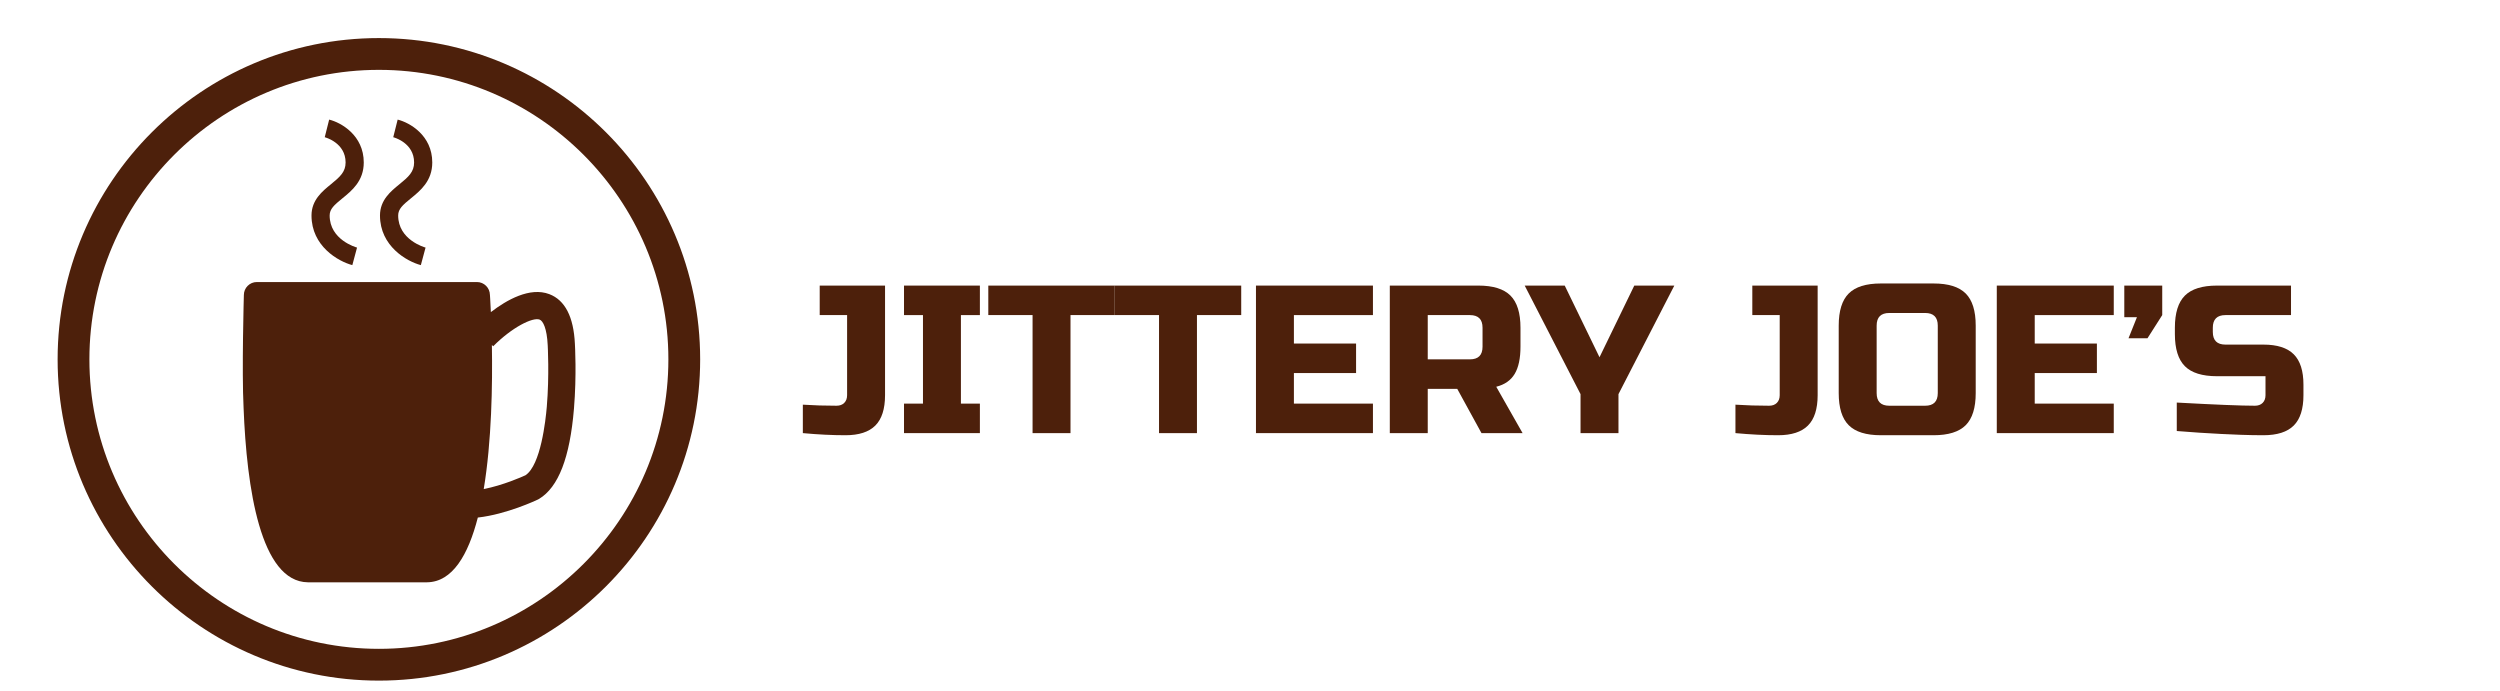 <?xml version="1.0" encoding="utf-8"?>
<!-- Generator: Adobe Illustrator 16.0.4, SVG Export Plug-In . SVG Version: 6.00 Build 0)  -->
<!DOCTYPE svg PUBLIC "-//W3C//DTD SVG 1.1//EN" "http://www.w3.org/Graphics/SVG/1.1/DTD/svg11.dtd">
<svg version="1.1" id="Layer_1" xmlns="http://www.w3.org/2000/svg" xmlns:xlink="http://www.w3.org/1999/xlink" x="0px" y="0px"
	 width="504.125px" height="139.25px" viewBox="0 0 504.125 139.25" enable-background="new 0 0 504.125 139.25"
	 xml:space="preserve">
<g>
	<path fill="#4D200B" d="M76.403,7.678c-35.722,0-64.785,29.063-64.785,64.785c0,35.723,29.063,64.785,64.785,64.785
		c35.725,0,64.785-29.062,64.785-64.785C141.188,36.741,112.125,7.678,76.403,7.678z M76.403,130.838
		c-32.188,0-58.375-26.188-58.375-58.375c0-32.189,26.187-58.375,58.375-58.375c32.19,0,58.375,26.188,58.375,58.375
		C134.778,104.65,108.59,130.838,76.403,130.838z"/>
	<path fill="#4D200B" d="M110.78,59.317c-3.932-1.504-8.614,1.172-11.797,3.62c-0.103-2.312-0.201-3.679-0.201-3.679l0.009,0.312
		c0-0.052,0-0.082,0-0.082c0-1.436-1.175-2.615-2.612-2.615H84.143H51.786c-1.436,0-2.612,1.177-2.612,2.615
		c0,0-0.434,15.374-0.057,22.741c0.625,16.217,3.406,35.088,12.971,35.193h24.017c5.129-0.059,8.307-5.512,10.248-13.057
		c5.836-0.658,11.85-3.51,12.111-3.633l0.236-0.127c3.912-2.361,6.219-8.314,7.039-18.193c0.562-6.76,0.201-12.863,0.188-13.082
		C115.672,63.895,113.942,60.528,110.78,59.317z M110.263,82.012c-0.232,2.746-1.217,11.777-4.298,13.822
		c-0.747,0.344-4.522,2.02-8.422,2.787c1.602-9.645,1.784-21.018,1.646-29.055l0.264,0.26c3.793-3.829,7.98-5.91,9.363-5.377
		c0.684,0.261,1.465,1.749,1.629,5.178C110.446,69.686,110.795,75.639,110.263,82.012z"/>
	<path fill="#4D200B" d="M84.864,53.462l0.951-3.537c-0.228-0.06-5.523-1.578-5.523-6.473c0-1.305,0.922-2.117,2.553-3.443
		c1.925-1.565,4.323-3.514,4.323-7.243c0-5.477-4.565-8.052-6.979-8.649l-0.891,3.554c0.173,0.044,4.206,1.14,4.206,5.096
		c0,1.89-1.129,2.904-2.974,4.4c-1.738,1.413-3.905,3.173-3.905,6.286C76.625,49.636,82.014,52.706,84.864,53.462z"/>
	<path fill="#4D200B" d="M71.047,53.462l0.949-3.537c-0.226-0.06-5.522-1.578-5.522-6.473c0-1.305,0.922-2.117,2.553-3.443
		c1.927-1.565,4.325-3.514,4.325-7.243c0-5.477-4.566-8.052-6.978-8.649l-0.89,3.554c0.171,0.044,4.206,1.14,4.206,5.096
		c0,1.89-1.129,2.904-2.973,4.4c-1.739,1.413-3.903,3.173-3.903,6.286C62.811,49.636,68.198,52.706,71.047,53.462z"/>
</g>
<g>
	<path fill="#4D200B" d="M176.513,85.809c-1.304,1.303-3.309,1.955-6.014,1.955c-2.706,0-5.575-0.143-8.606-0.426v-5.736
		c2.21,0.143,4.477,0.213,6.8,0.213c0.651,0,1.169-0.191,1.552-0.574s0.573-0.9,0.573-1.551V63.539h-5.524v-5.95h13.175v22.101
		C178.468,82.465,177.815,84.506,176.513,85.809z"/>
	<path fill="#4D200B" d="M197.593,87.338h-15.3v-5.949h3.824v-17.85h-3.824v-5.95h15.3v5.95h-3.825v17.85h3.825V87.338z"/>
	<path fill="#4D200B" d="M215.867,87.338h-7.65V63.539h-8.925v-5.95h25.5v5.95h-8.925V87.338z"/>
	<path fill="#4D200B" d="M241.367,87.338h-7.65V63.539h-8.925v-5.95h25.5v5.95h-8.925V87.338z"/>
	<path fill="#4D200B" d="M276.854,87.338h-23.588v-29.75h23.588v5.95h-15.938v5.737h12.537v5.951h-12.537v6.162h15.938V87.338z"/>
	<path fill="#4D200B" d="M280.254,57.588h17.851c2.975,0,5.135,0.673,6.48,2.019c1.346,1.346,2.02,3.506,2.02,6.481v3.826
		c0,2.352-0.391,4.18-1.169,5.482c-0.78,1.303-2.019,2.168-3.719,2.592l5.312,9.35h-8.288l-4.887-8.924h-5.95v8.924h-7.65V57.588z
		 M298.954,66.088c0-1.7-0.85-2.549-2.55-2.549h-8.5v8.924h8.5c1.7,0,2.55-0.85,2.55-2.549V66.088z"/>
	<path fill="#4D200B" d="M307.454,57.588h8.074l7.013,14.451l7.013-14.451h8.075l-11.263,21.888v7.861h-7.65v-7.861L307.454,57.588z
		"/>
	<path fill="#4D200B" d="M364.573,85.809c-1.304,1.303-3.309,1.955-6.014,1.955c-2.706,0-5.575-0.143-8.606-0.426v-5.736
		c2.21,0.143,4.477,0.213,6.8,0.213c0.651,0,1.169-0.191,1.552-0.574s0.573-0.9,0.573-1.551V63.539h-5.524v-5.95h13.175v22.101
		C366.528,82.465,365.876,84.506,364.573,85.809z"/>
	<path fill="#4D200B" d="M398.402,79.264c0,2.975-0.674,5.137-2.019,6.48c-1.347,1.348-3.507,2.02-6.481,2.02h-10.625
		c-2.976,0-5.136-0.672-6.481-2.02c-1.346-1.344-2.019-3.506-2.019-6.48v-13.6c0-2.975,0.673-5.136,2.019-6.482
		c1.346-1.345,3.506-2.019,6.481-2.019h10.625c2.975,0,5.135,0.673,6.481,2.019c1.345,1.346,2.019,3.507,2.019,6.482V79.264z
		 M390.752,65.664c0-1.701-0.85-2.551-2.55-2.551h-7.225c-1.7,0-2.551,0.851-2.551,2.551v13.6c0,1.699,0.851,2.551,2.551,2.551
		h7.225c1.7,0,2.55-0.852,2.55-2.551V65.664z"/>
	<path fill="#4D200B" d="M426.24,87.338h-23.588v-29.75h23.588v5.95h-15.938v5.737h12.537v5.951h-12.537v6.162h15.938V87.338z"/>
	<path fill="#4D200B" d="M428.365,57.588h7.649v5.95l-2.975,4.674h-3.825l1.7-4.25h-2.55V57.588z"/>
	<path fill="#4D200B" d="M438.946,81.176c7.763,0.426,13.02,0.639,15.768,0.639c0.651,0,1.169-0.191,1.552-0.574
		c0.382-0.383,0.573-0.9,0.573-1.551v-3.826h-9.774c-2.976,0-5.137-0.672-6.481-2.018c-1.347-1.346-2.019-3.508-2.019-6.482v-1.275
		c0-2.975,0.672-5.135,2.019-6.481c1.345-1.345,3.506-2.019,6.481-2.019h14.917v5.95h-13.218c-1.699,0-2.55,0.85-2.55,2.549v0.852
		c0,1.699,0.851,2.549,2.55,2.549h7.65c2.776,0,4.816,0.652,6.12,1.955c1.303,1.305,1.955,3.344,1.955,6.121v2.125
		c0,2.775-0.652,4.816-1.955,6.119c-1.304,1.303-3.344,1.955-6.12,1.955c-1.445,0-2.975-0.029-4.59-0.086l-3.91-0.17
		c-2.89-0.141-5.88-0.34-8.968-0.594V81.176z"/>
</g>
</svg>
